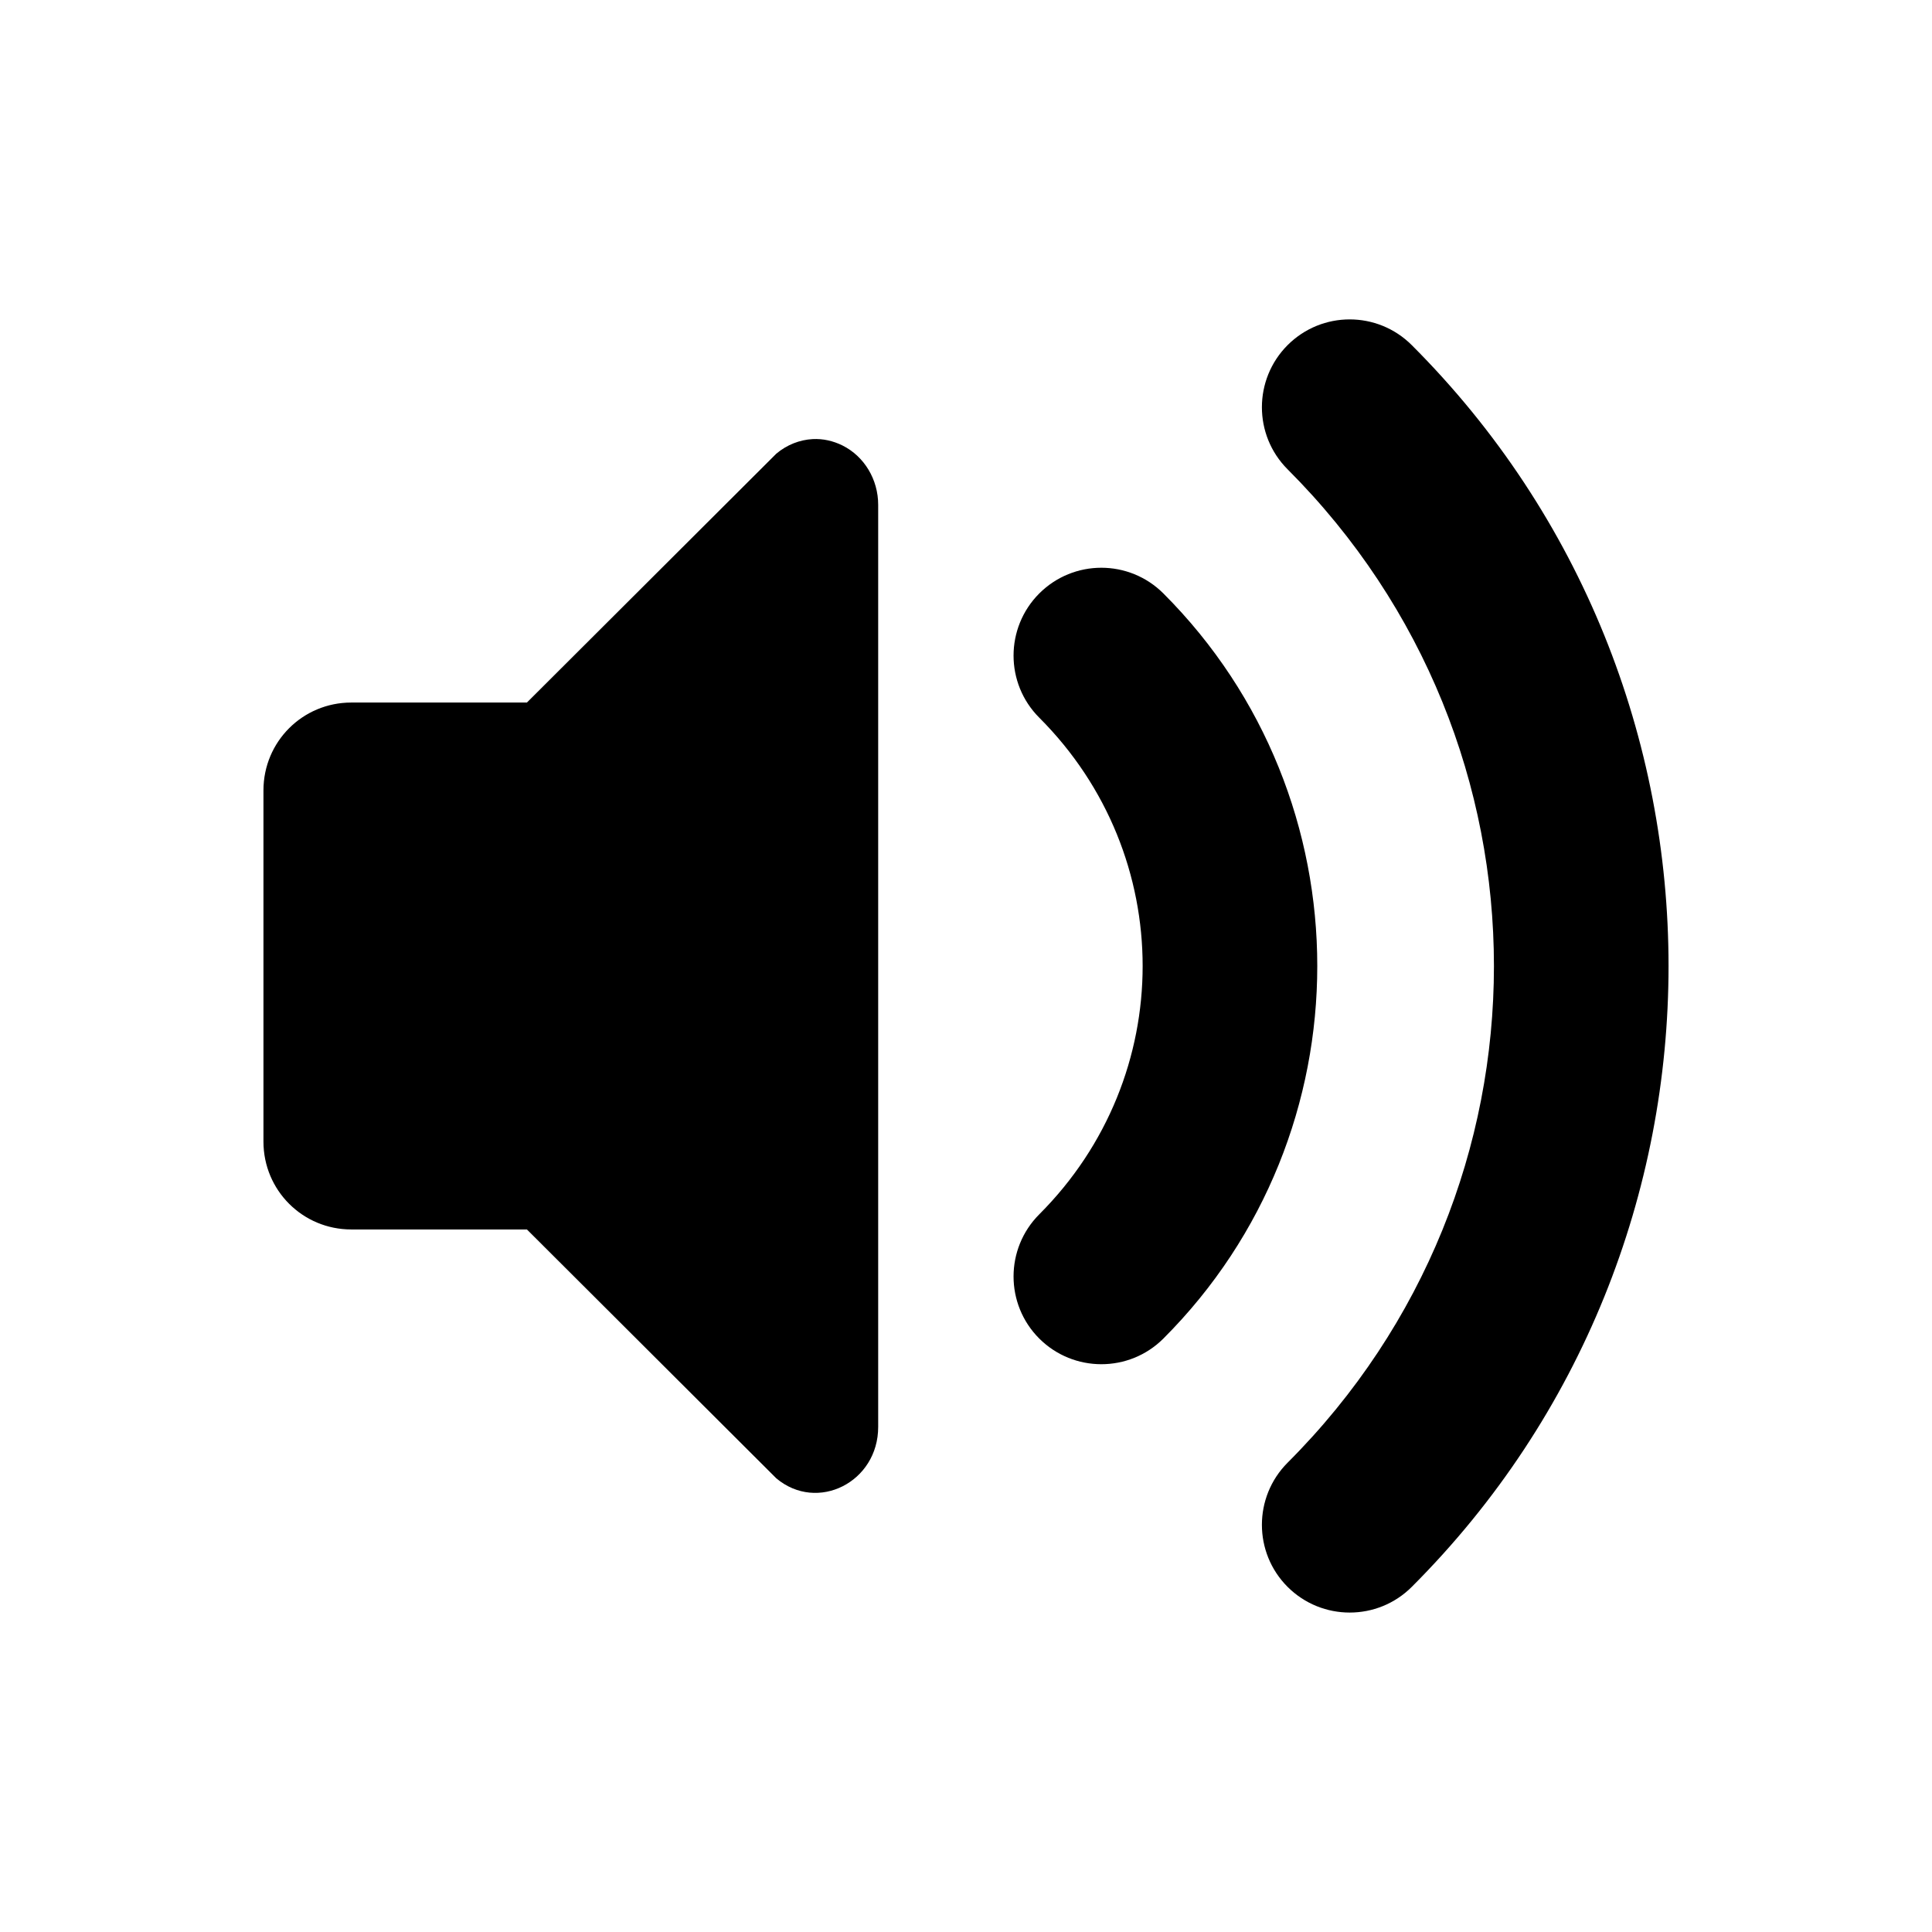 <?xml version="1.0" encoding="UTF-8" standalone="no"?>
<!-- Created with Inkscape (http://www.inkscape.org/) -->

<svg
   width="22"
   height="22"
   viewBox="0 0 22 22"
   version="1.1"
   id="svg5"
   inkscape:version="1.3.2 (091e20ef0f, 2023-11-25, custom)"
   sodipodi:docname="audio-volume-high.svg"
   xmlns:inkscape="http://www.inkscape.org/namespaces/inkscape"
   xmlns:sodipodi="http://sodipodi.sourceforge.net/DTD/sodipodi-0.dtd"
   xmlns="http://www.w3.org/2000/svg"
   xmlns:svg="http://www.w3.org/2000/svg">
  <sodipodi:namedview
     id="namedview7"
     pagecolor="#ffffff"
     bordercolor="#000000"
     borderopacity="0.25"
     inkscape:showpageshadow="2"
     inkscape:pageopacity="0.0"
     inkscape:pagecheckerboard="0"
     inkscape:deskcolor="#d1d1d1"
     inkscape:document-units="px"
     showgrid="false"
     inkscape:zoom="36.727273"
     inkscape:cx="11"
     inkscape:cy="11"
     inkscape:window-width="1920"
     inkscape:window-height="1012"
     inkscape:window-x="0"
     inkscape:window-y="0"
     inkscape:window-maximized="1"
     inkscape:current-layer="svg5" />
  <defs
     id="defs2">
    <style
       id="current-color-scheme"
       type="text/css">
        .ColorScheme-Text { color:$4d4d4d; }
        .ColorScheme-Highlight { color:#4285f4; }
        .ColorScheme-NeutralText { color:#ff9800; }
        .ColorScheme-PositiveText { color:#4caf50; }
        .ColorScheme-NegativeText { color:#f44336; }
     </style>
  </defs>
  <path
     id="path463"
     style="fill:currentColor;fill-opacity:1;stroke:none;stroke-width:1.89"
     class="ColorScheme-Text"
     d="m 15.369,3.637 c -0.256,0 -0.512,0.098 -0.707,0.293 -0.39,0.391 -0.39,1.024 0,1.414 3.133,3.133 3.133,8.18 0,11.312 -0.39,0.391 -0.39,1.024 0,1.414 0.391,0.39 1.024,0.39 1.414,0 C 18.025,16.122 19,13.562 19,11 19,8.439 18.025,5.878 16.076,3.93 15.881,3.735 15.625,3.637 15.369,3.637 Z M 9.254,5 C 9.106,5.008 8.96,5.065 8.84,5.166 L 6,8 H 4 c -0.554,0 -1,0.446 -1,1 v 4 c 0,0.554 0.446,1 1,1 h 2 l 2.84,2.834 C 9.308,17.227 10.001,16.877 10,16.248 V 5.748 C 10,5.46 9.842,5.197 9.594,5.073 9.485,5.019 9.369,4.994 9.254,5 Z m 3.287,1.465 c -0.256,0 -0.512,0.098 -0.707,0.293 -0.39,0.391 -0.39,1.024 0,1.414 1.57,1.57 1.57,4.086 0,5.656 -0.39,0.391 -0.39,1.024 0,1.414 0.391,0.39 1.024,0.39 1.414,0 C 14.415,14.075 15,12.538 15,11 15,9.463 14.415,7.925 13.248,6.758 13.053,6.563 12.797,6.465 12.541,6.465 Z" />
</svg>
